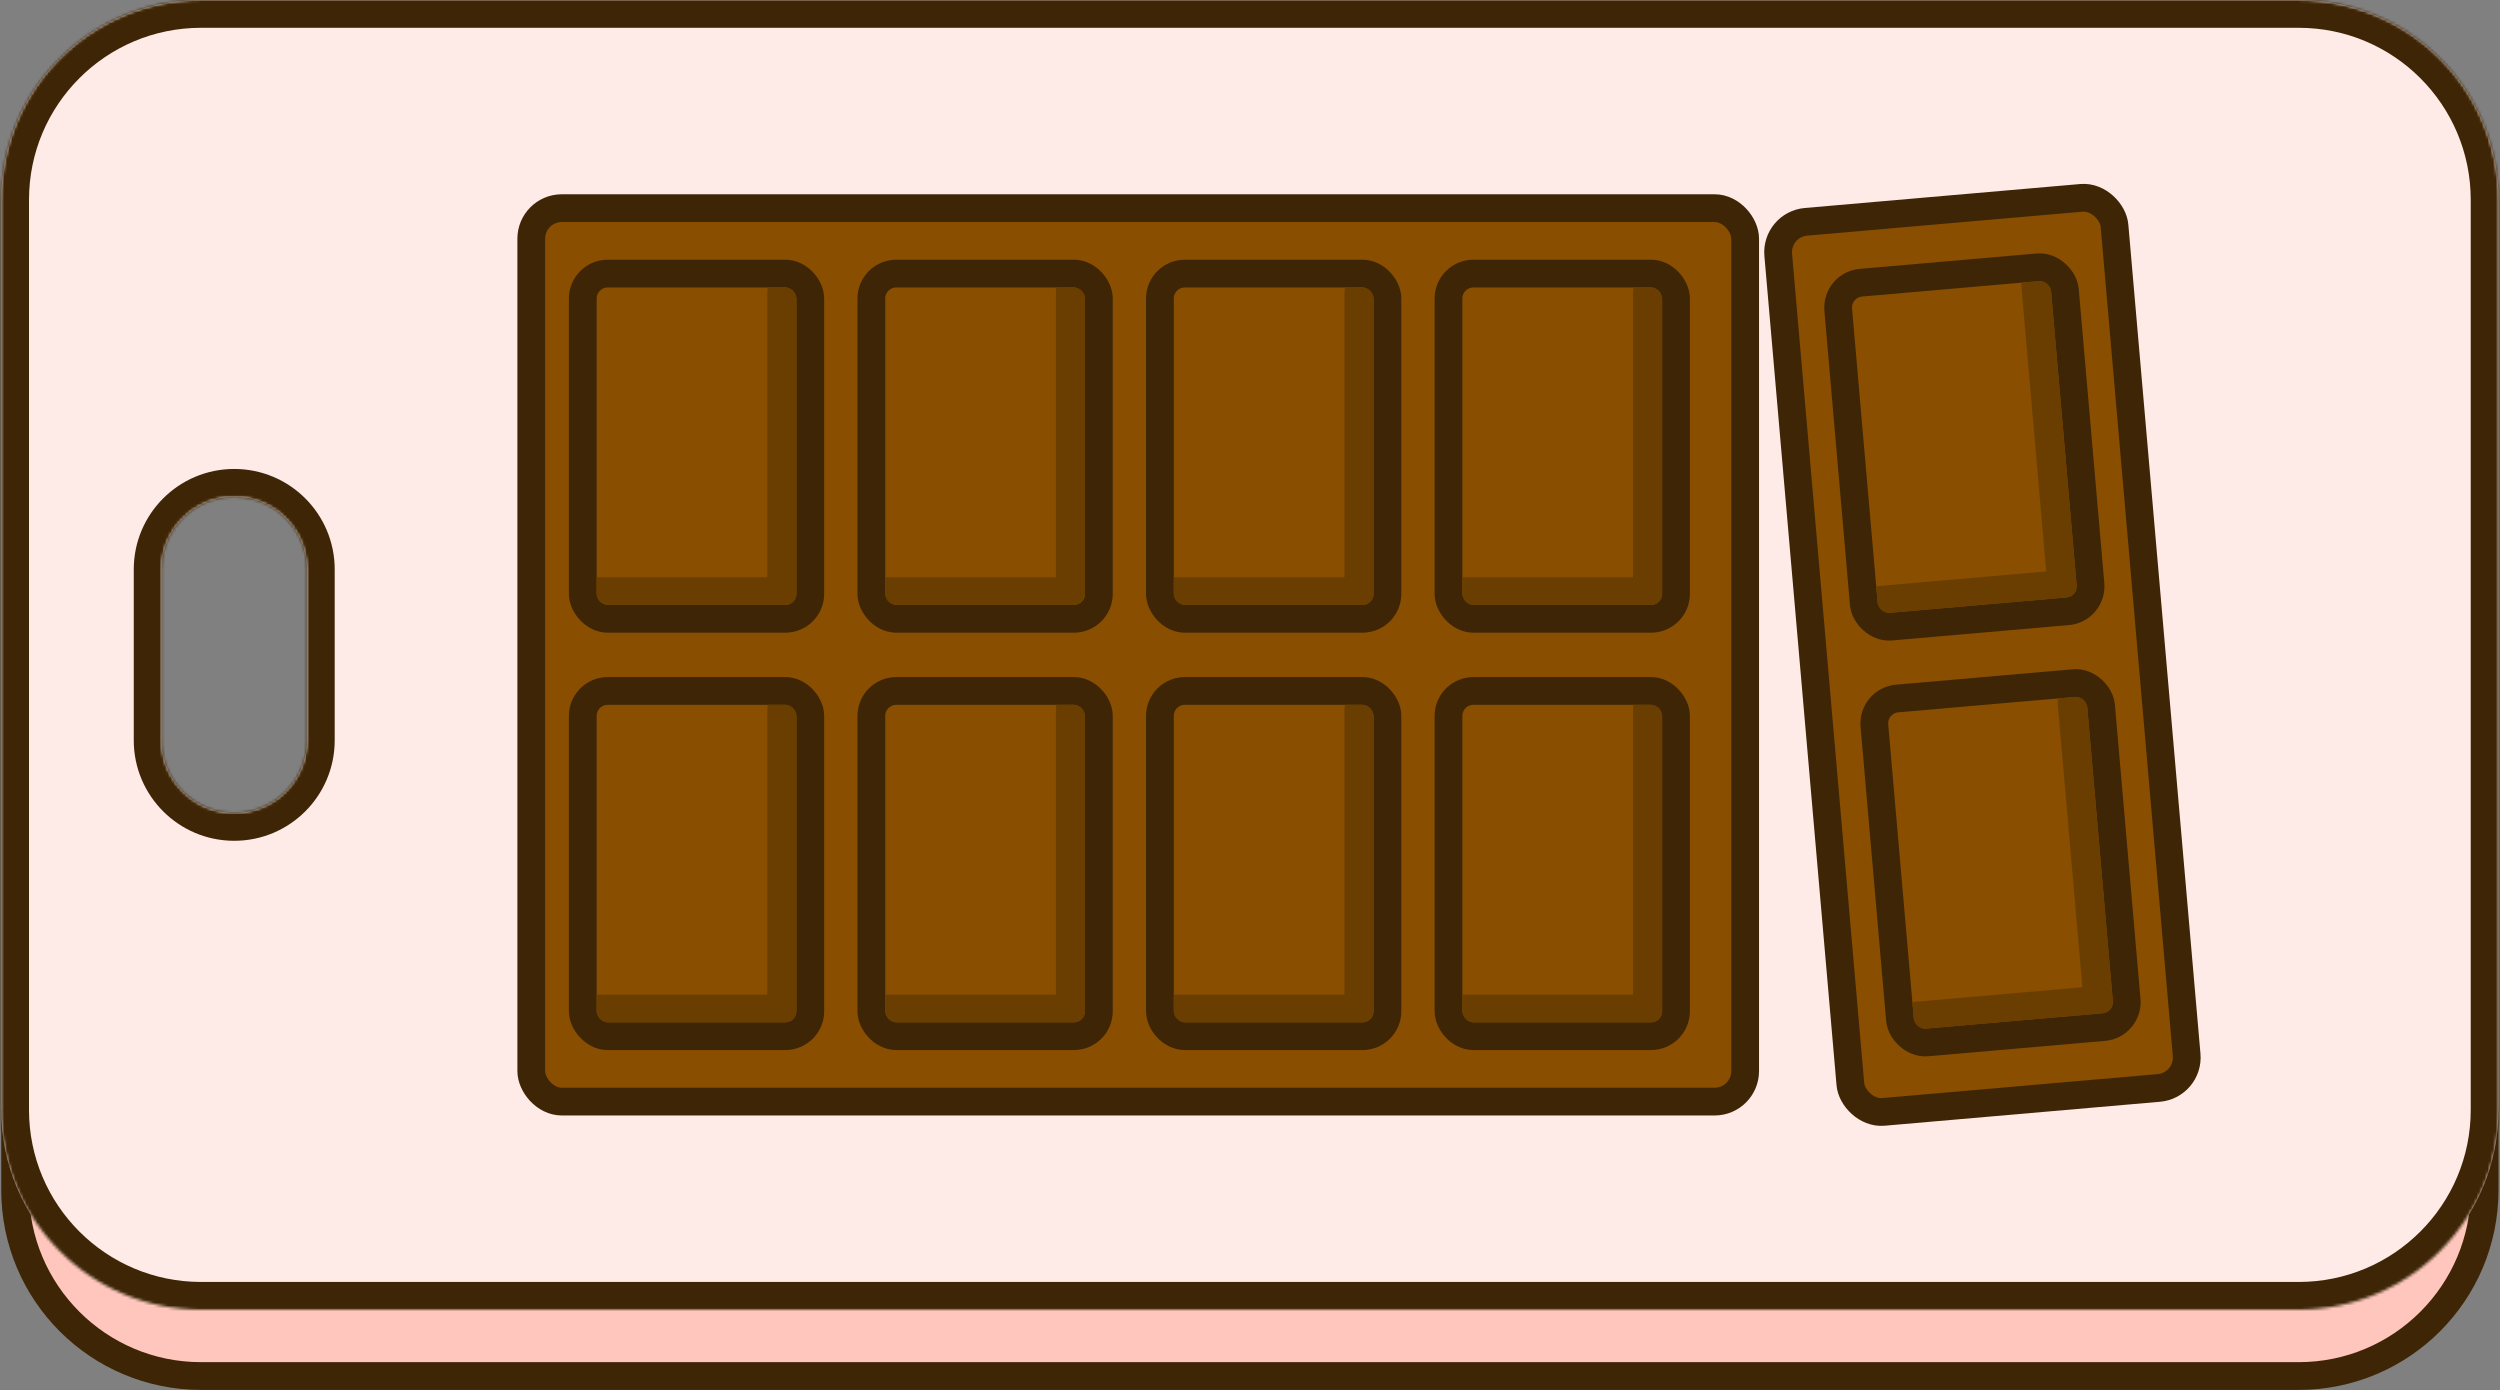 <svg width="901" height="501" viewBox="0 0 901 501" fill="none" xmlns="http://www.w3.org/2000/svg">
<rect x="0" y="0" width="901" height="501" fill="#808080" stroke="none"/>
<path d="M895.452 428.922C895.452 465.925 865.455 495.922 828.452 495.922L72.452 495.922C35.449 495.922 5.452 465.925 5.452 428.922L5.452 418.896C18.689 442.201 43.734 457.922 72.452 457.922L828.452 457.922C857.169 457.922 882.215 442.201 895.452 418.896V428.922Z" fill="#FFC6BD" stroke="#3D2505" stroke-width="10"/>
<mask id="path-2-inside-1_125_4709" fill="white">
<path fill-rule="evenodd" clip-rule="evenodd" d="M0.452 400.017V72.017C0.452 32.252 32.687 0.017 72.452 0.017H828.452C868.216 0.017 900.452 32.252 900.452 72.017V400.017C900.452 439.781 868.216 472.017 828.452 472.017H72.452C32.687 472.017 0.452 439.781 0.452 400.017ZM84.416 179.014C69.942 179.014 58.208 190.748 58.208 205.222V266.812C58.208 281.286 69.942 293.02 84.416 293.02C98.891 293.02 110.625 281.286 110.625 266.812V205.222C110.625 190.748 98.891 179.014 84.416 179.014Z"/>
</mask>
<path fill-rule="evenodd" clip-rule="evenodd" d="M0.452 400.017V72.017C0.452 32.252 32.687 0.017 72.452 0.017H828.452C868.216 0.017 900.452 32.252 900.452 72.017V400.017C900.452 439.781 868.216 472.017 828.452 472.017H72.452C32.687 472.017 0.452 439.781 0.452 400.017ZM84.416 179.014C69.942 179.014 58.208 190.748 58.208 205.222V266.812C58.208 281.286 69.942 293.02 84.416 293.02C98.891 293.02 110.625 281.286 110.625 266.812V205.222C110.625 190.748 98.891 179.014 84.416 179.014Z" fill="#FEEAE7"/>
<path d="M-9.548 72.017V400.017H10.452V72.017H-9.548ZM72.452 -9.983C27.164 -9.983 -9.548 26.729 -9.548 72.017H10.452C10.452 37.775 38.21 10.017 72.452 10.017V-9.983ZM828.452 -9.983H72.452V10.017H828.452V-9.983ZM910.452 72.017C910.452 26.729 873.739 -9.983 828.452 -9.983V10.017C862.693 10.017 890.452 37.775 890.452 72.017H910.452ZM910.452 400.017V72.017H890.452V400.017H910.452ZM828.452 482.017C873.739 482.017 910.452 445.304 910.452 400.017H890.452C890.452 434.258 862.693 462.017 828.452 462.017V482.017ZM72.452 482.017H828.452V462.017H72.452V482.017ZM-9.548 400.017C-9.548 445.304 27.164 482.017 72.452 482.017V462.017C38.21 462.017 10.452 434.258 10.452 400.017H-9.548ZM68.208 205.222C68.208 196.27 75.464 189.014 84.416 189.014V169.014C64.419 169.014 48.208 185.225 48.208 205.222H68.208ZM68.208 266.812V205.222H48.208V266.812H68.208ZM84.416 283.02C75.464 283.02 68.208 275.763 68.208 266.812H48.208C48.208 286.809 64.419 303.02 84.416 303.02V283.02ZM100.625 266.812C100.625 275.763 93.368 283.02 84.416 283.02V303.02C104.414 303.02 120.625 286.809 120.625 266.812H100.625ZM100.625 205.222V266.812H120.625V205.222H100.625ZM84.416 189.014C93.368 189.014 100.625 196.27 100.625 205.222H120.625C120.625 185.225 104.414 169.014 84.416 169.014V189.014Z" fill="#3D2505" mask="url(#path-2-inside-1_125_4709)"/>
<rect x="191.469" y="75.017" width="437.485" height="322" rx="11" fill="#894E00" stroke="#3D2505" stroke-width="10"/>
<rect x="215.032" y="103.597" width="72" height="114.421" rx="4" fill="#894E00"/>
<rect x="210.032" y="98.597" width="82" height="124.421" rx="9" stroke="#3D2505" stroke-width="10"/>
<path fill-rule="evenodd" clip-rule="evenodd" d="M215.032 208.05L276.536 208.05V106.068C276.536 105.228 276.601 104.402 276.726 103.597H283.032C285.241 103.597 287.032 105.388 287.032 107.597V214.018C287.032 216.227 285.241 218.018 283.032 218.018H219.032C216.822 218.018 215.032 216.227 215.032 214.018V208.05Z" fill="#693E00"/>
<rect x="319.032" y="103.597" width="72" height="114.421" rx="4" fill="#894E00"/>
<rect x="314.032" y="98.597" width="82" height="124.421" rx="9" stroke="#3D2505" stroke-width="10"/>
<path fill-rule="evenodd" clip-rule="evenodd" d="M319.032 208.05L380.536 208.05V106.068C380.536 105.228 380.601 104.402 380.726 103.597H387.032C389.241 103.597 391.032 105.388 391.032 107.597V214.018C391.032 216.227 389.241 218.018 387.032 218.018H323.032C320.822 218.018 319.032 216.227 319.032 214.018V208.05Z" fill="#693E00"/>
<rect x="423.032" y="103.597" width="72" height="114.421" rx="4" fill="#894E00"/>
<rect x="418.032" y="98.597" width="82" height="124.421" rx="9" stroke="#3D2505" stroke-width="10"/>
<path fill-rule="evenodd" clip-rule="evenodd" d="M423.032 208.05L484.536 208.05V106.068C484.536 105.228 484.601 104.402 484.726 103.597H491.032C493.241 103.597 495.032 105.388 495.032 107.597V214.018C495.032 216.227 493.241 218.018 491.032 218.018H427.032C424.822 218.018 423.032 216.227 423.032 214.018V208.05Z" fill="#693E00"/>
<rect x="527.032" y="103.597" width="72" height="114.421" rx="4" fill="#894E00"/>
<rect x="522.032" y="98.597" width="82" height="124.421" rx="9" stroke="#3D2505" stroke-width="10"/>
<path fill-rule="evenodd" clip-rule="evenodd" d="M527.032 208.05L588.536 208.05V106.068C588.536 105.228 588.601 104.402 588.726 103.597H595.032C597.241 103.597 599.032 105.388 599.032 107.597V214.018C599.032 216.227 597.241 218.018 595.032 218.018H531.032C528.822 218.018 527.032 216.227 527.032 214.018V208.05Z" fill="#693E00"/>
<rect x="215.032" y="254.018" width="72" height="114.421" rx="4" fill="#894E00"/>
<rect x="210.032" y="249.018" width="82" height="124.421" rx="9" stroke="#3D2505" stroke-width="10"/>
<path fill-rule="evenodd" clip-rule="evenodd" d="M215.032 358.471L276.536 358.471V256.489C276.536 255.649 276.601 254.823 276.726 254.018H283.032C285.241 254.018 287.032 255.808 287.032 258.018V364.438C287.032 366.648 285.241 368.438 283.032 368.438H219.032C216.822 368.438 215.032 366.648 215.032 364.438V358.471Z" fill="#693E00"/>
<rect x="319.032" y="254.018" width="72" height="114.421" rx="4" fill="#894E00"/>
<rect x="314.032" y="249.018" width="82" height="124.421" rx="9" stroke="#3D2505" stroke-width="10"/>
<path fill-rule="evenodd" clip-rule="evenodd" d="M319.032 358.471L380.536 358.471V256.489C380.536 255.649 380.601 254.823 380.726 254.018H387.032C389.241 254.018 391.032 255.808 391.032 258.018V364.438C391.032 366.648 389.241 368.438 387.032 368.438H323.032C320.822 368.438 319.032 366.648 319.032 364.438V358.471Z" fill="#693E00"/>
<rect x="423.032" y="254.018" width="72" height="114.421" rx="4" fill="#894E00"/>
<rect x="418.032" y="249.018" width="82" height="124.421" rx="9" stroke="#3D2505" stroke-width="10"/>
<path fill-rule="evenodd" clip-rule="evenodd" d="M423.032 358.471L484.536 358.471V256.489C484.536 255.649 484.601 254.823 484.726 254.018H491.032C493.241 254.018 495.032 255.808 495.032 258.018V364.438C495.032 366.648 493.241 368.438 491.032 368.438H427.032C424.822 368.438 423.032 366.648 423.032 364.438V358.471Z" fill="#693E00"/>
<rect x="527.032" y="254.018" width="72" height="114.421" rx="4" fill="#894E00"/>
<rect x="522.032" y="249.018" width="82" height="124.421" rx="9" stroke="#3D2505" stroke-width="10"/>
<path fill-rule="evenodd" clip-rule="evenodd" d="M527.032 358.471L588.536 358.471V256.489C588.536 255.649 588.601 254.823 588.726 254.018H595.032C597.241 254.018 599.032 255.808 599.032 258.018V364.438C599.032 366.648 597.241 368.438 595.032 368.438H531.032C528.822 368.438 527.032 366.648 527.032 364.438V358.471Z" fill="#693E00"/>
<rect x="639.917" y="80.894" width="121.653" height="322" rx="11" transform="rotate(-4.972 639.917 80.894)" fill="#894E00" stroke="#3D2505" stroke-width="10"/>
<rect x="667.127" y="107.215" width="72" height="114.421" rx="4" transform="rotate(-4.972 667.127 107.215)" fill="#894E00"/>
<rect x="661.713" y="102.667" width="82" height="124.421" rx="9" transform="rotate(-4.972 661.713 102.667)" stroke="#3D2505" stroke-width="10"/>
<path fill-rule="evenodd" clip-rule="evenodd" d="M676.18 211.275L737.453 205.944L728.614 104.346C728.541 103.509 728.534 102.681 728.589 101.868L734.871 101.321C737.072 101.13 739.011 102.759 739.203 104.959L748.426 210.98C748.618 213.181 746.989 215.12 744.788 215.311L681.029 220.858C678.828 221.05 676.889 219.421 676.697 217.22L676.18 211.275Z" fill="#693E00"/>
<rect x="680.164" y="257.07" width="72" height="114.421" rx="4" transform="rotate(-4.972 680.164 257.07)" fill="#894E00"/>
<rect x="674.75" y="252.522" width="82" height="124.421" rx="9" transform="rotate(-4.972 674.75 252.522)" stroke="#3D2505" stroke-width="10"/>
<path fill-rule="evenodd" clip-rule="evenodd" d="M689.218 361.13L750.491 355.8L741.652 254.202C741.579 253.364 741.572 252.537 741.626 251.723L747.908 251.177C750.109 250.985 752.049 252.614 752.24 254.815L761.464 360.835C761.655 363.036 760.026 364.975 757.826 365.167L694.066 370.714C691.866 370.905 689.926 369.276 689.735 367.076L689.218 361.13Z" fill="#693E00"/>
</svg>
